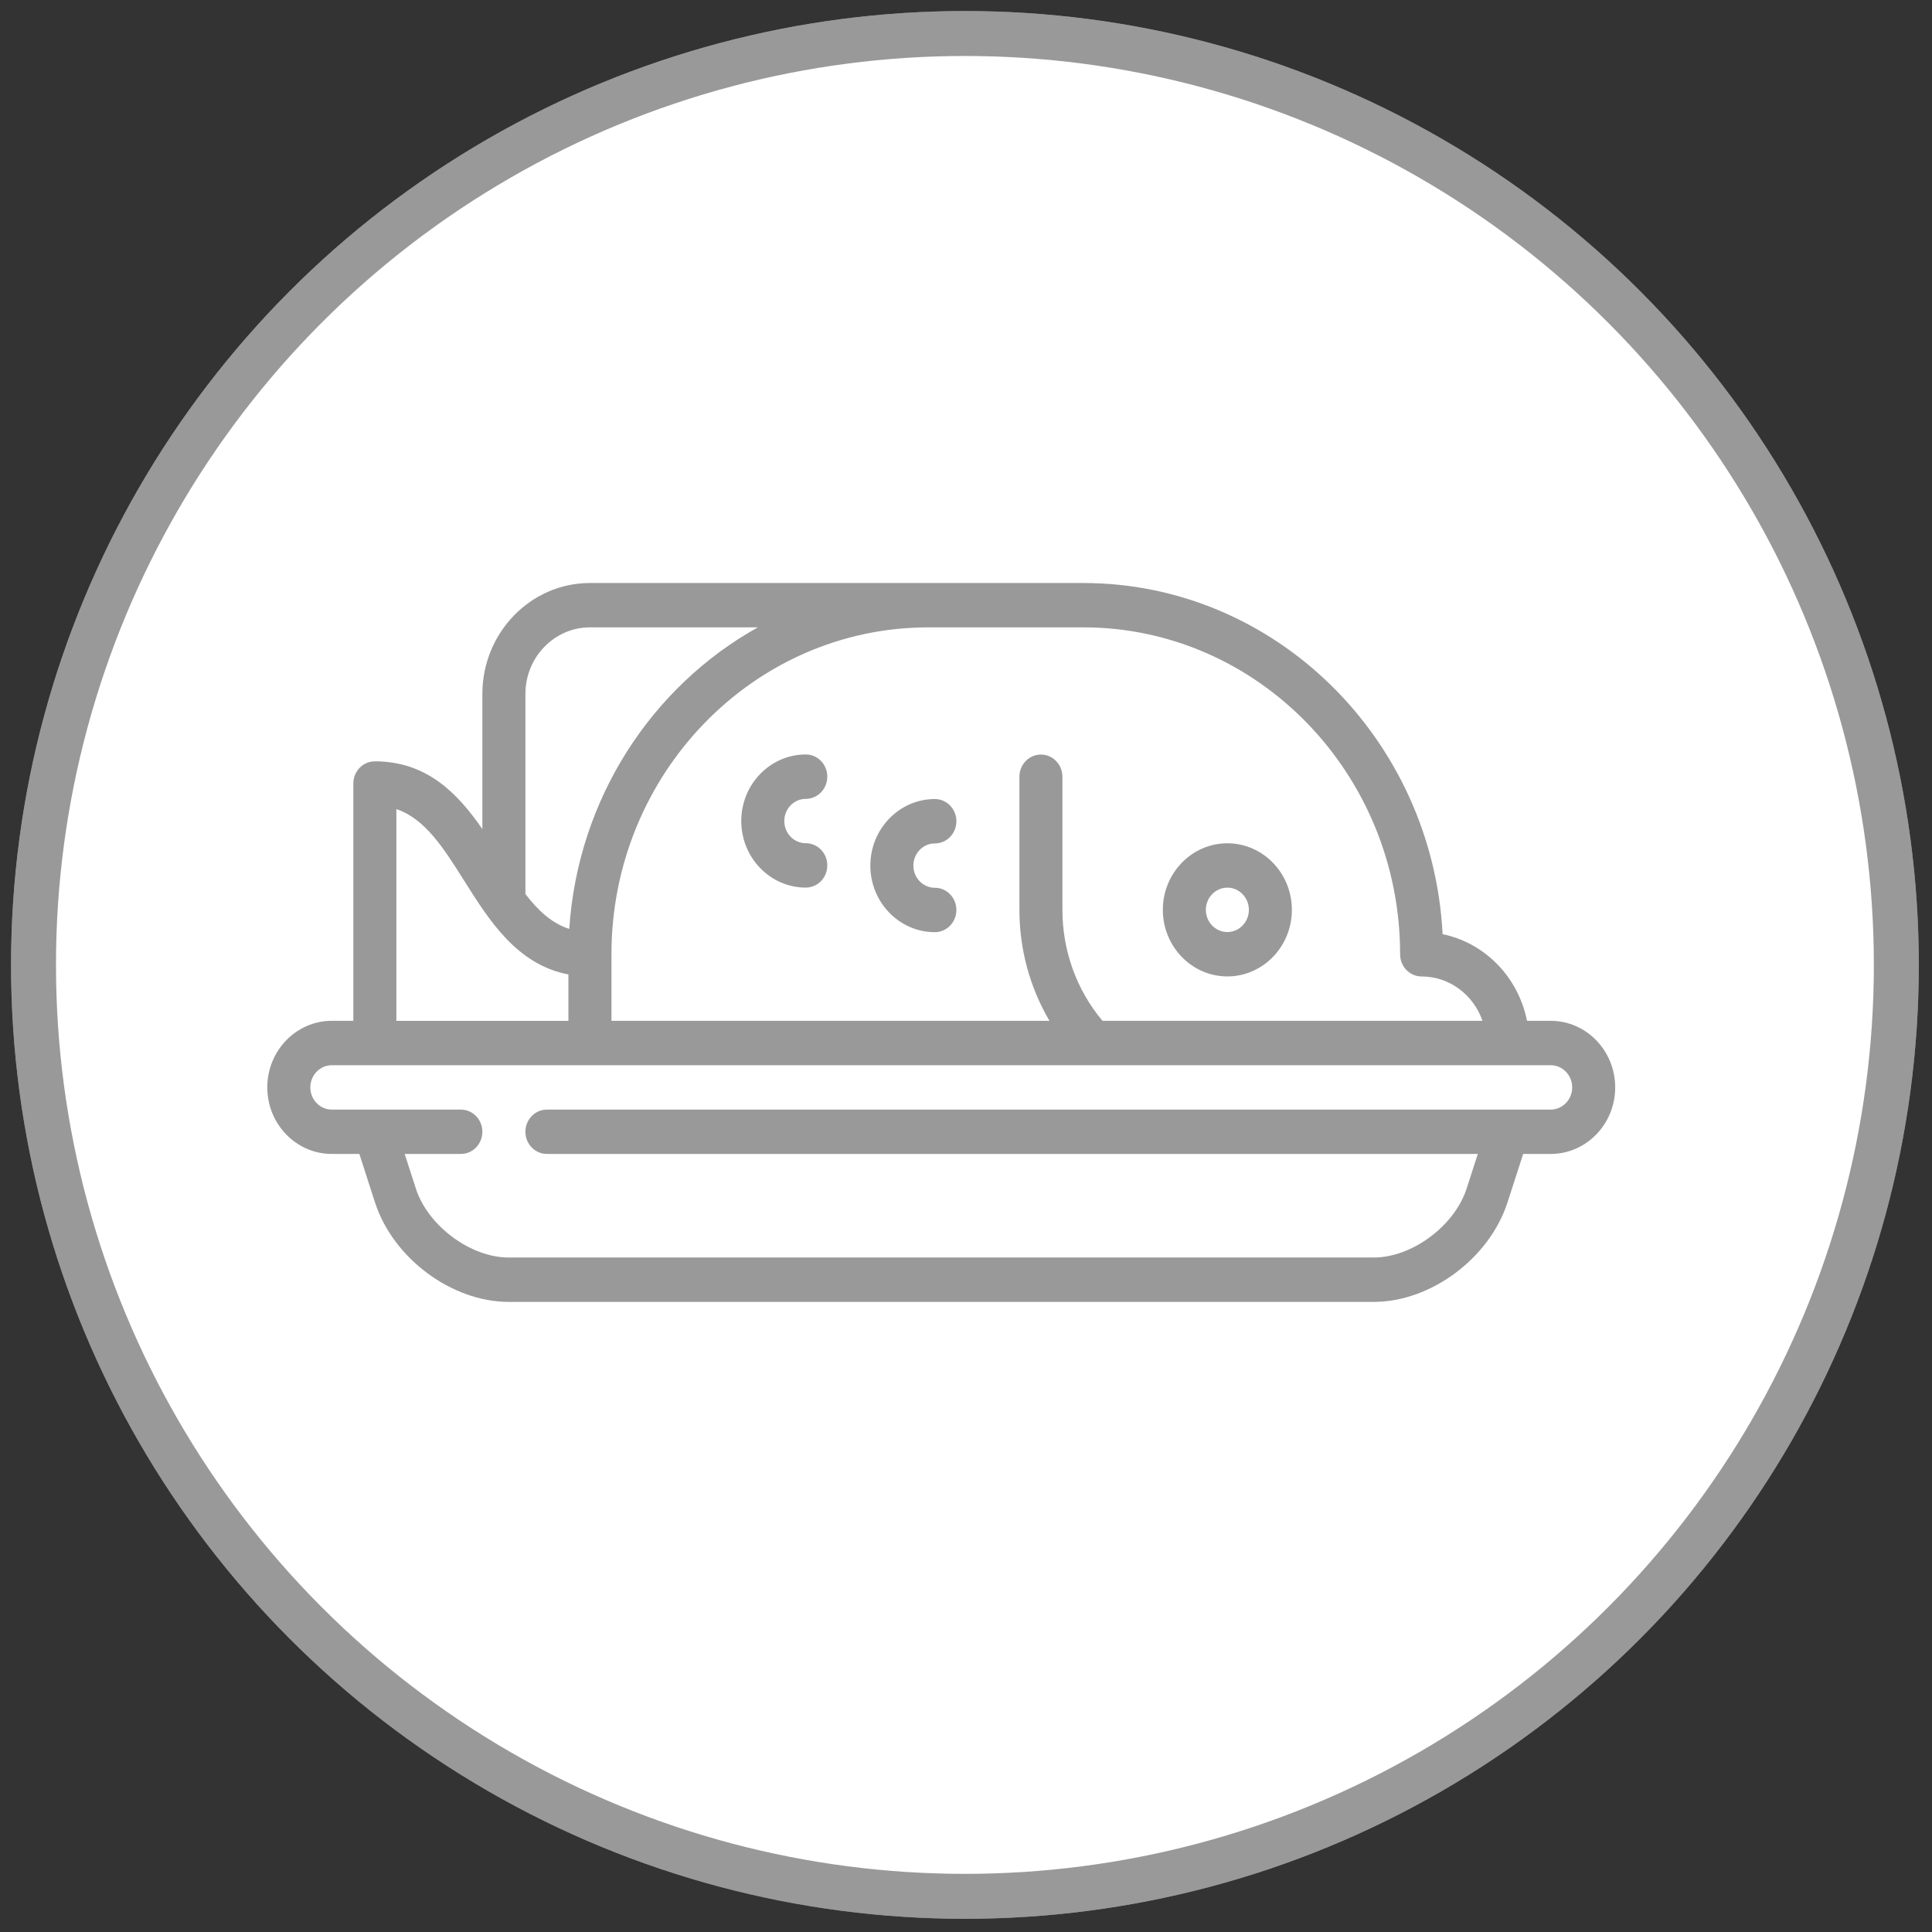 <svg width="43" height="43" viewBox="0 0 43 43" fill="none" xmlns="http://www.w3.org/2000/svg">
<rect x="0" y="0" width="43" height="43" fill="#333333" stroke="none"/>
<circle cx="21.476" cy="21.476" r="21.23" fill="white"/>
<circle cx="21.476" cy="21.476" r="20.73" stroke="black" stroke-opacity="0.4"/>
<path d="M27.317 18.769C26.525 18.769 25.881 19.433 25.881 20.25C25.881 21.067 26.525 21.732 27.317 21.732C28.109 21.732 28.753 21.067 28.753 20.25C28.753 19.433 28.109 18.769 27.317 18.769ZM27.317 20.744C27.053 20.744 26.838 20.522 26.838 20.25C26.838 19.978 27.053 19.756 27.317 19.756C27.581 19.756 27.796 19.978 27.796 20.25C27.796 20.522 27.581 20.744 27.317 20.744Z" fill="#999999"/>
<path d="M20.807 19.759C20.543 19.759 20.329 19.538 20.329 19.266C20.329 18.993 20.543 18.772 20.807 18.772C21.072 18.772 21.286 18.551 21.286 18.278C21.286 18.005 21.072 17.784 20.807 17.784C20.015 17.784 19.371 18.449 19.371 19.266C19.371 20.083 20.015 20.747 20.807 20.747C21.072 20.747 21.286 20.526 21.286 20.253C21.286 19.981 21.072 19.759 20.807 19.759Z" fill="#999999"/>
<path d="M17.934 18.767C17.67 18.767 17.456 18.546 17.456 18.273C17.456 18.001 17.67 17.78 17.934 17.78C18.199 17.78 18.413 17.558 18.413 17.286C18.413 17.013 18.199 16.792 17.934 16.792C17.142 16.792 16.498 17.457 16.498 18.273C16.498 19.09 17.142 19.755 17.934 19.755C18.199 19.755 18.413 19.534 18.413 19.261C18.413 18.988 18.199 18.767 17.934 18.767Z" fill="#999999"/>
<path d="M34.513 22.72H33.986C33.794 21.75 33.05 20.985 32.108 20.792C31.882 16.443 28.381 12.976 24.109 12.976H20.662H13.13C11.81 12.976 10.736 14.083 10.736 15.445V18.453C10.188 17.659 9.501 16.945 8.343 16.945C8.078 16.945 7.864 17.166 7.864 17.439V22.72H7.385C6.593 22.72 5.949 23.385 5.949 24.202C5.949 25.019 6.593 25.683 7.385 25.683H7.998L8.347 26.764C8.748 28.004 10.054 28.976 11.322 28.976H30.577C31.844 28.976 33.151 28.004 33.551 26.764L33.901 25.683H34.513C35.305 25.683 35.949 25.019 35.949 24.202C35.949 23.385 35.305 22.72 34.513 22.72ZM24.109 13.963C27.998 13.963 31.162 17.227 31.162 21.239C31.162 21.512 31.376 21.733 31.641 21.733C32.265 21.733 32.797 22.146 32.995 22.72H24.537C23.962 22.033 23.646 21.164 23.646 20.251V17.288C23.646 17.016 23.432 16.794 23.168 16.794C22.903 16.794 22.689 17.016 22.689 17.288V20.251C22.689 21.133 22.923 21.982 23.358 22.72H13.609V21.239C13.609 17.227 16.773 13.963 20.662 13.963H24.109V13.963ZM11.694 15.445C11.694 14.628 12.338 13.963 13.13 13.963H16.867C14.511 15.276 12.861 17.772 12.67 20.675C12.28 20.549 11.975 20.265 11.694 19.898V15.445ZM8.822 18.008C9.464 18.225 9.874 18.876 10.335 19.608C10.889 20.488 11.509 21.471 12.651 21.688V22.721H8.822V18.008ZM34.513 24.696H33.566C33.564 24.696 12.173 24.696 12.173 24.696C11.908 24.696 11.694 24.917 11.694 25.189C11.694 25.462 11.908 25.683 12.173 25.683H32.891L32.643 26.452C32.374 27.284 31.428 27.988 30.577 27.988H11.322C10.471 27.988 9.524 27.284 9.255 26.452L9.007 25.683H10.258C10.522 25.683 10.736 25.462 10.736 25.189C10.736 24.917 10.522 24.696 10.258 24.696H8.334C8.333 24.696 7.385 24.696 7.385 24.696C7.121 24.696 6.907 24.474 6.907 24.202C6.907 23.93 7.121 23.708 7.385 23.708H34.513C34.777 23.708 34.992 23.93 34.992 24.202C34.992 24.474 34.777 24.696 34.513 24.696Z" fill="#999999"/>
</svg>
